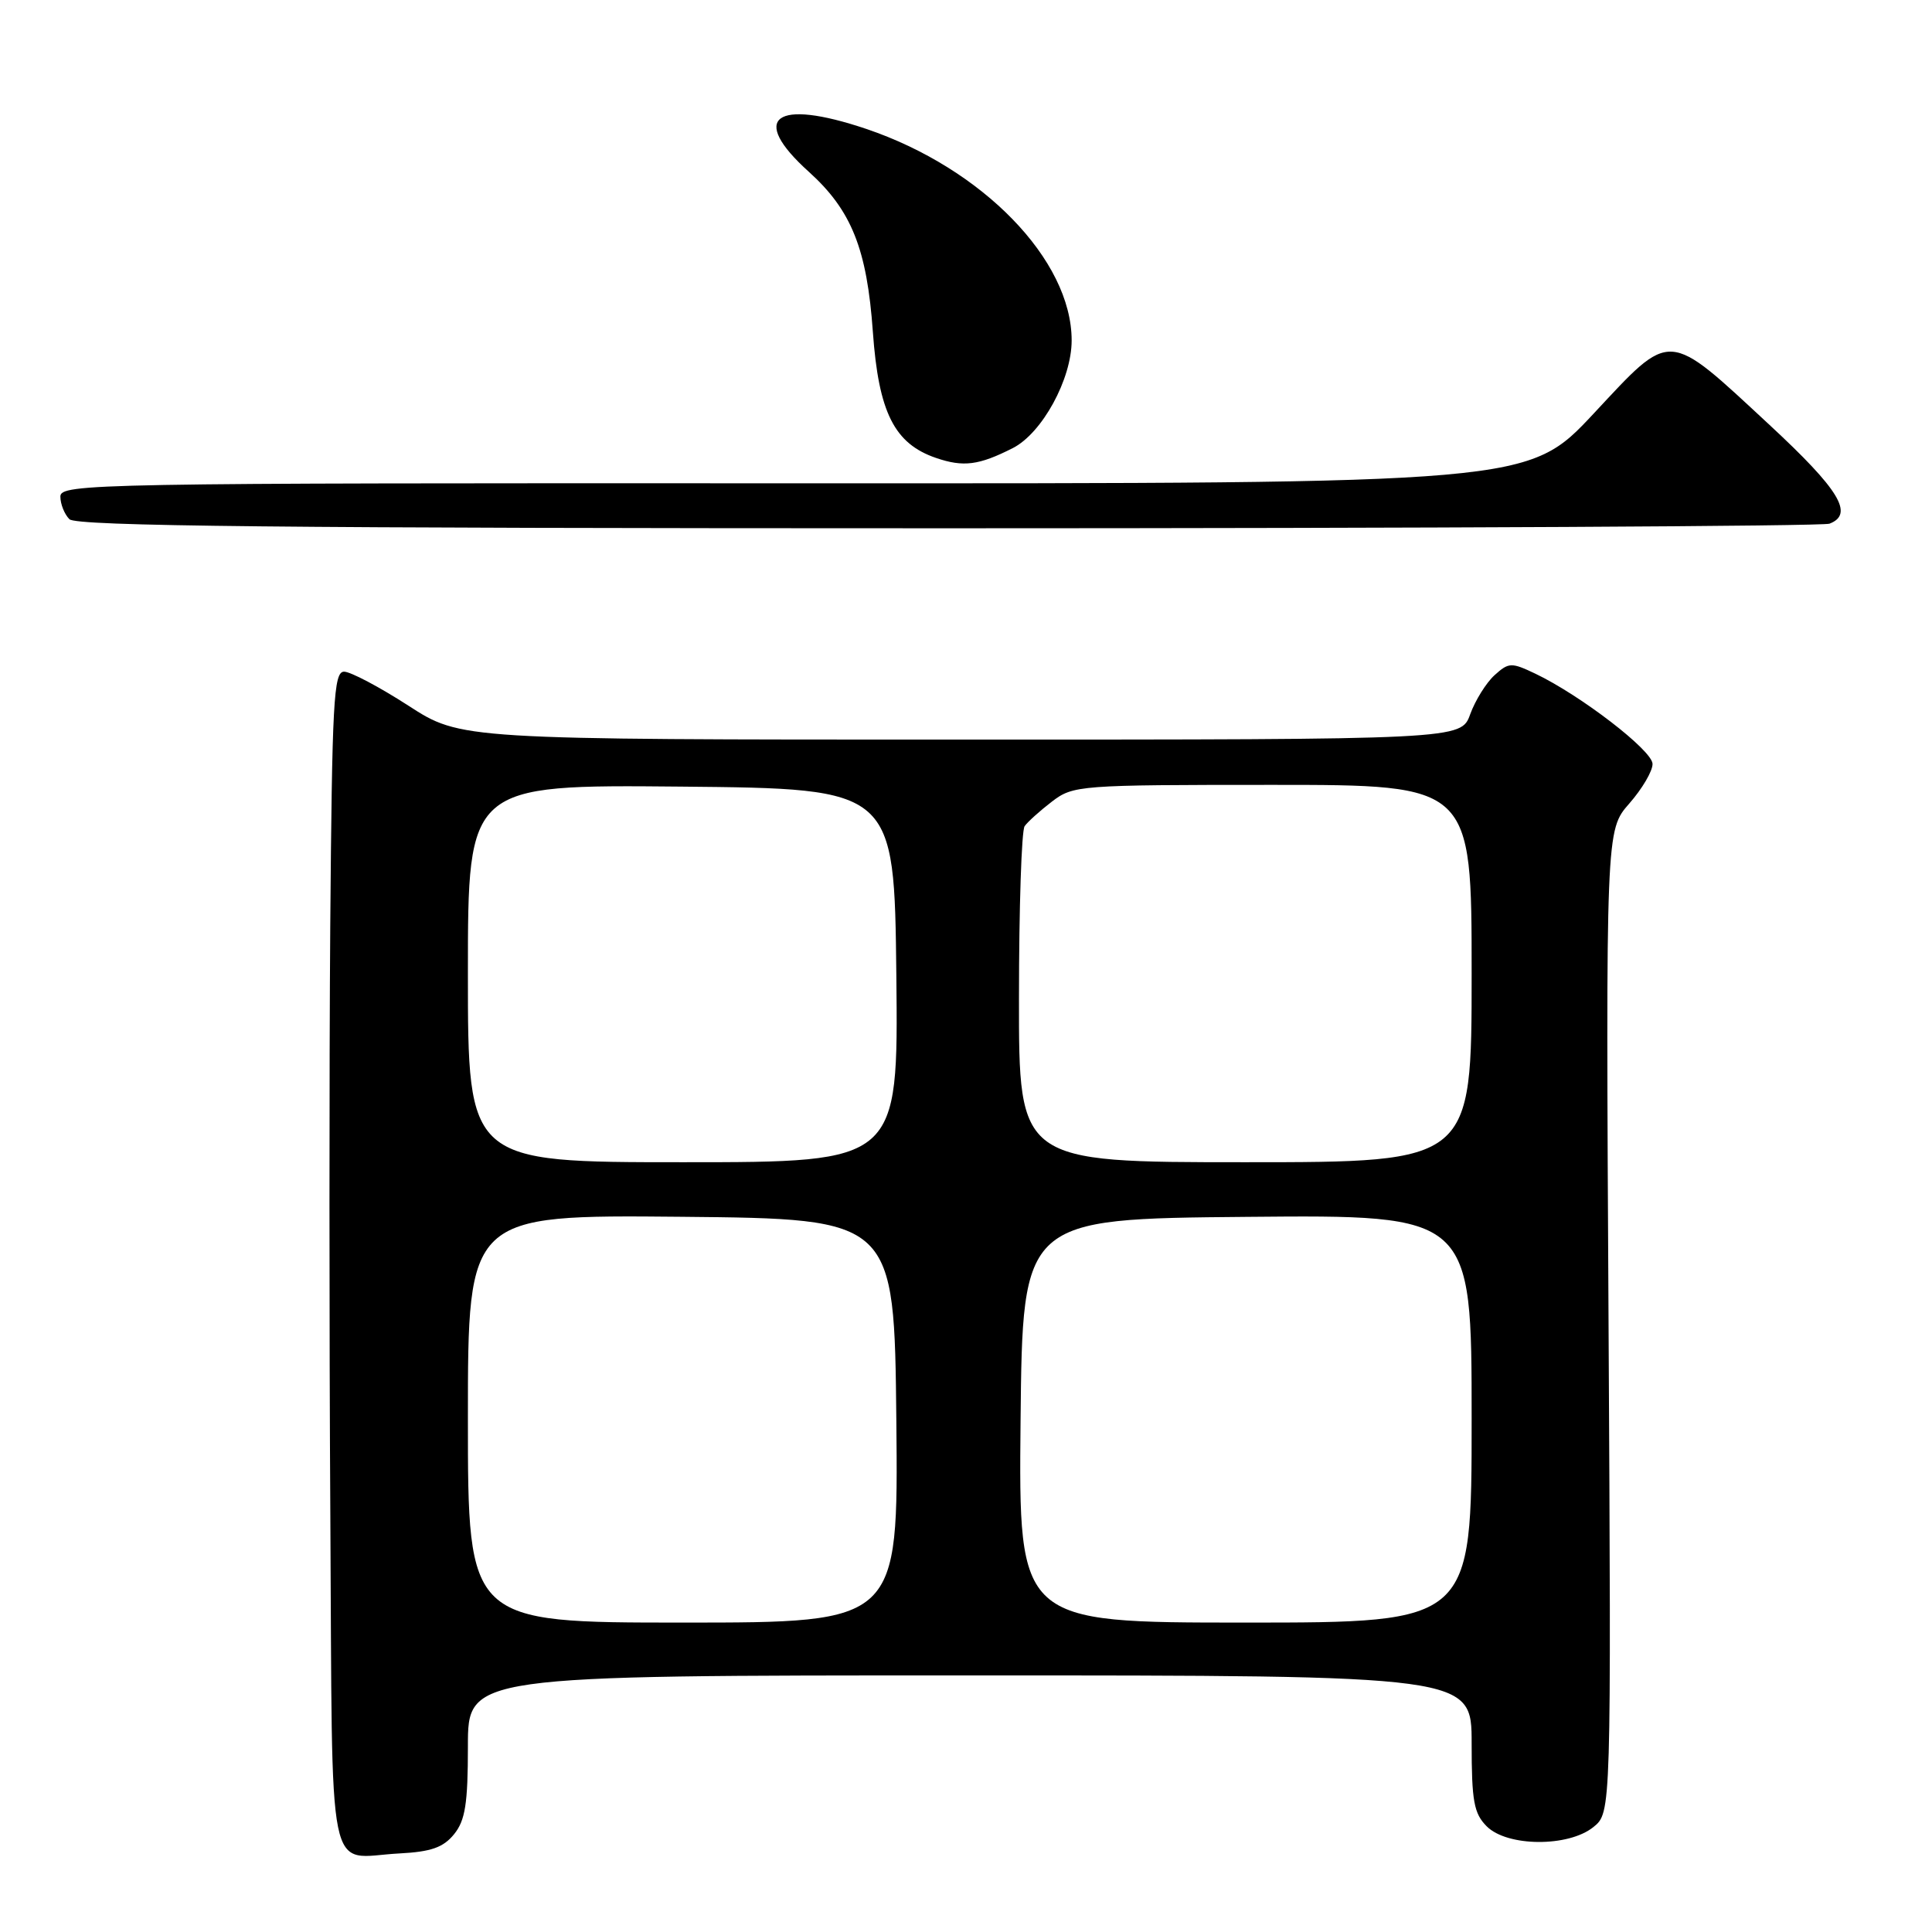 <?xml version="1.0" encoding="UTF-8" standalone="no"?>
<!DOCTYPE svg PUBLIC "-//W3C//DTD SVG 1.1//EN" "http://www.w3.org/Graphics/SVG/1.1/DTD/svg11.dtd" >
<svg xmlns="http://www.w3.org/2000/svg" xmlns:xlink="http://www.w3.org/1999/xlink" version="1.1" viewBox="0 0 256 256">
 <g >
 <path fill="currentColor"
d=" M 60.17 243.04 C 61.65 241.21 62.00 239.00 62.00 231.39 C 62.00 222.00 62.00 222.00 128.50 222.00 C 195.00 222.00 195.00 222.00 195.00 231.00 C 195.00 238.67 195.30 240.30 197.00 242.00 C 199.72 244.72 207.83 244.77 211.14 242.09 C 213.50 240.18 213.50 240.18 213.14 175.09 C 212.78 110.01 212.78 110.01 215.89 106.47 C 217.60 104.52 218.99 102.16 218.97 101.22 C 218.95 99.44 209.44 92.13 203.45 89.27 C 200.26 87.75 199.92 87.76 198.03 89.47 C 196.93 90.47 195.48 92.80 194.81 94.64 C 193.60 98.00 193.60 98.00 127.33 98.00 C 61.06 98.00 61.06 98.00 54.11 93.50 C 50.28 91.03 46.45 89.00 45.59 89.00 C 44.21 89.00 44.00 92.94 43.76 122.75 C 43.62 141.31 43.62 176.38 43.77 200.68 C 44.08 250.72 43.14 246.10 52.92 245.59 C 57.13 245.37 58.74 244.80 60.17 243.04 Z  M 242.42 69.39 C 245.70 68.13 243.75 64.91 234.49 56.32 C 220.76 43.59 221.59 43.64 211.16 54.81 C 202.50 64.07 202.50 64.07 105.25 64.04 C 12.26 64.00 8.00 64.08 8.00 65.80 C 8.00 66.79 8.54 68.14 9.20 68.80 C 10.12 69.72 37.34 70.00 125.62 70.00 C 188.99 70.00 241.55 69.73 242.42 69.39 Z  M 134.21 59.37 C 138.09 57.39 142.00 50.24 142.00 45.11 C 142.00 34.44 130.19 22.29 114.78 17.08 C 102.68 13.00 99.20 15.58 107.16 22.75 C 112.83 27.86 114.88 32.98 115.66 43.99 C 116.42 54.64 118.50 58.79 124.03 60.68 C 127.66 61.92 129.70 61.66 134.21 59.37 Z  M 62.00 187.98 C 62.00 160.97 62.00 160.97 90.25 161.23 C 118.50 161.50 118.50 161.50 118.77 188.25 C 119.03 215.00 119.03 215.00 90.52 215.00 C 62.00 215.00 62.00 215.00 62.00 187.98 Z  M 135.23 188.25 C 135.50 161.50 135.50 161.50 165.25 161.24 C 195.00 160.97 195.00 160.97 195.00 187.99 C 195.00 215.00 195.00 215.00 164.98 215.00 C 134.97 215.00 134.97 215.00 135.23 188.25 Z  M 62.00 128.98 C 62.00 103.97 62.00 103.97 90.25 104.23 C 118.50 104.50 118.50 104.50 118.77 129.25 C 119.03 154.00 119.03 154.00 90.52 154.00 C 62.00 154.00 62.00 154.00 62.00 128.98 Z  M 135.02 132.25 C 135.02 120.29 135.36 110.03 135.77 109.47 C 136.17 108.90 137.80 107.43 139.38 106.22 C 142.20 104.06 142.95 104.00 168.63 104.00 C 195.00 104.00 195.00 104.00 195.00 129.00 C 195.00 154.00 195.00 154.00 165.00 154.00 C 135.00 154.00 135.00 154.00 135.02 132.25 Z "/>
</g>
</svg>